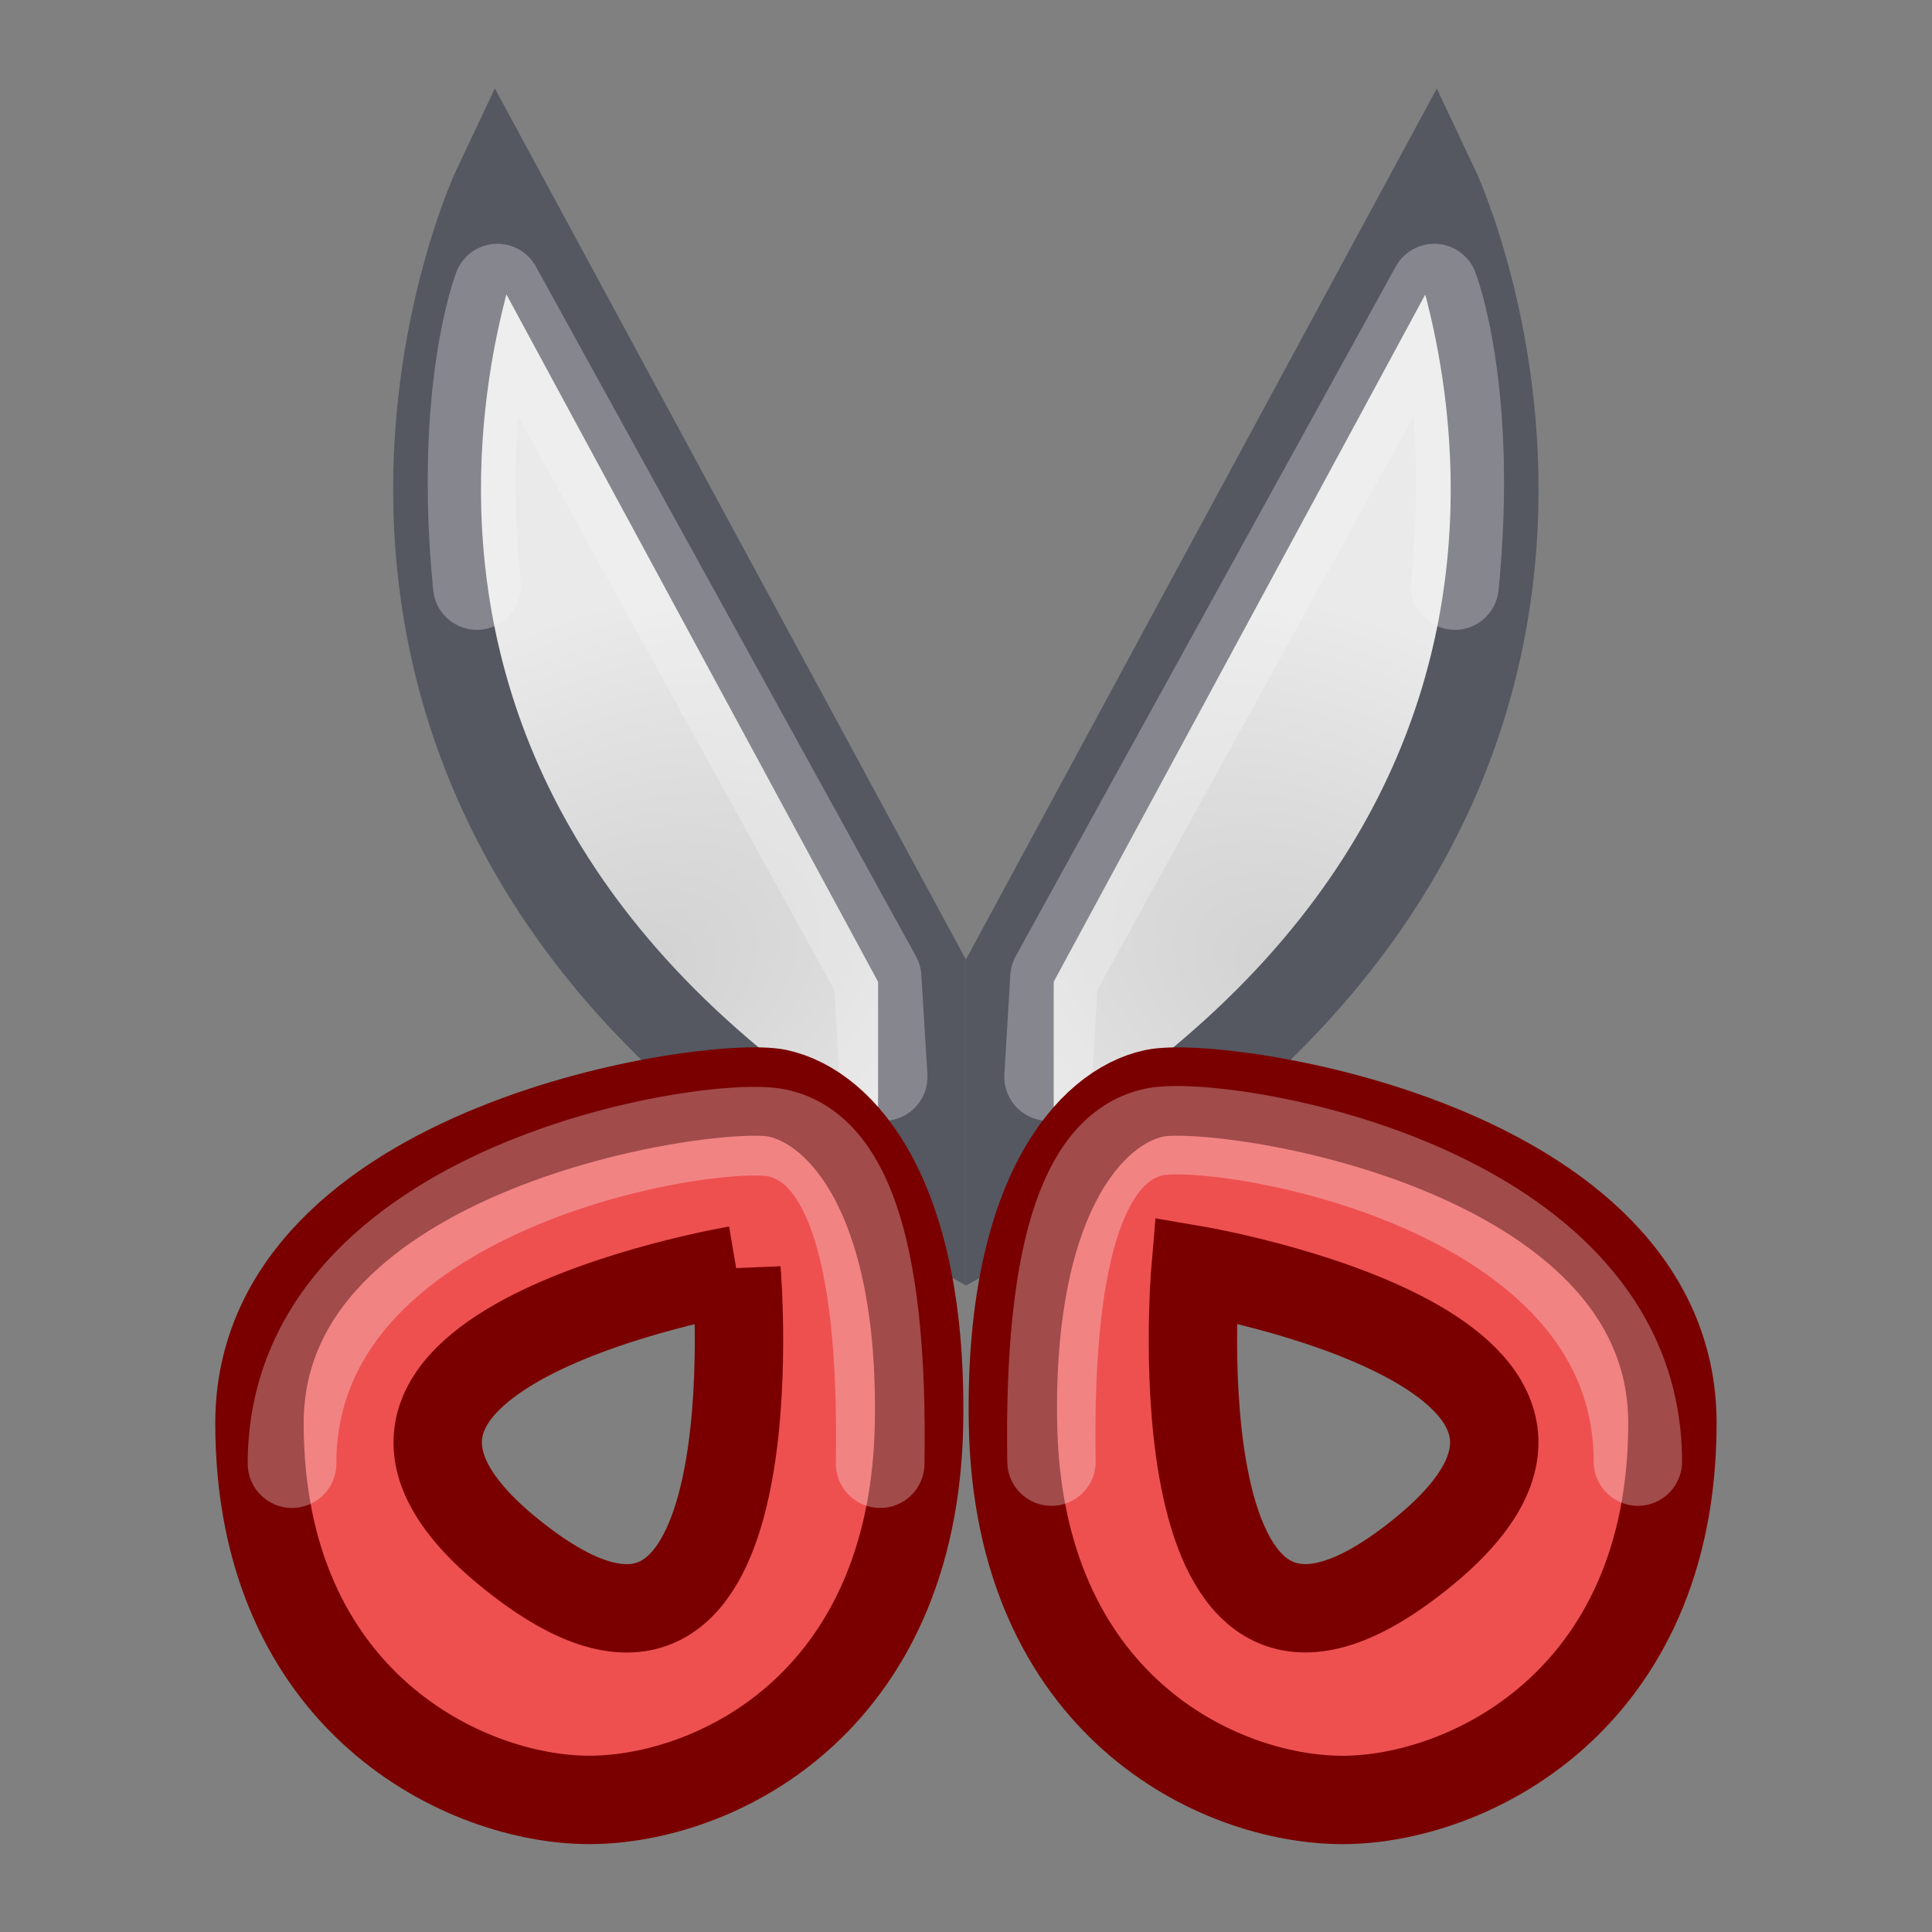<svg viewBox="0 0 16.5 16.5" height="22" width="22" xmlns:xlink="http://www.w3.org/1999/xlink" xmlns="http://www.w3.org/2000/svg"><rect x="0" y="0" width="16.5" height="16.5" fill="#808080" stroke="none"/><defs><linearGradient id="a"><stop offset="0" style="stop-color:#3689e6;stop-opacity:1"/><stop offset="1" style="stop-color:#64baff;stop-opacity:1"/></linearGradient><linearGradient id="c"><stop offset="0" style="stop-color:#f9f9f9;stop-opacity:1"/><stop offset="1" style="stop-color:#d8d8d8;stop-opacity:1"/></linearGradient><linearGradient id="b"><stop offset="0" style="stop-color:#efdfc4;stop-opacity:1"/><stop offset="1" style="stop-color:#e7c591;stop-opacity:1"/></linearGradient><linearGradient id="d"><stop style="stop-color:#d1d1d1;stop-opacity:1" offset="0"/><stop style="stop-color:#eaeaea;stop-opacity:1" offset="1"/></linearGradient><radialGradient cx="15" cy="1039.7" r="3.527" fx="15" fy="1039.7" id="e" xlink:href="#d" gradientUnits="userSpaceOnUse" gradientTransform="matrix(.388 -.776 1.164 .582 -1204.875 -579.614)"/><radialGradient r="3.527" fy="1039.7" fx="15" cy="1039.7" cx="15" gradientTransform="matrix(-.388 -.776 -1.164 .582 1221.372 -579.614)" gradientUnits="userSpaceOnUse" id="f" xlink:href="#d"/></defs><path d="m8.624 13.79 3.625-6.705s2.532 5.336-3.625 8.757z" style="fill:url(#e);fill-opacity:1;stroke:#555761;stroke-width:.75;stroke-linecap:butt;stroke-linejoin:miter;stroke-miterlimit:4;stroke-dasharray:none;stroke-opacity:1" transform="translate(0 -5.5)"/><path style="opacity:.298;fill:none;fill-opacity:1;stroke:#fafafa;stroke-width:.75;stroke-linecap:round;stroke-linejoin:round;stroke-miterlimit:4;stroke-dasharray:none;stroke-opacity:1" d="m8.952 14.697.051-.85 3.246-5.89s.341.877.176 2.547" transform="translate(0 -5.5)"/><path style="fill:url(#f);fill-opacity:1;stroke:#555761;stroke-width:.75;stroke-linecap:butt;stroke-linejoin:miter;stroke-miterlimit:4;stroke-dasharray:none;stroke-opacity:1" d="M7.874 13.79 4.248 7.084s-2.531 5.336 3.626 8.757z" transform="translate(0 -5.5)"/><path d="m7.546 14.697-.052-.85-3.246-5.89s-.34.877-.175 2.547" style="opacity:.298;fill:none;fill-opacity:1;stroke:#fafafa;stroke-width:.75;stroke-linecap:round;stroke-linejoin:round;stroke-miterlimit:4;stroke-dasharray:none;stroke-opacity:1" transform="translate(0 -5.5)"/><path style="fill:#ee5050;fill-opacity:1;stroke:#7a0000;stroke-width:.757;stroke-linecap:butt;stroke-linejoin:miter;stroke-miterlimit:4;stroke-dasharray:none;stroke-opacity:1" d="M9.864 14.845c-.552.118-1.243.894-1.21 2.824.04 2.421 1.765 3.229 2.824 3.229 1.06 0 2.825-.841 2.825-3.229s-3.886-2.943-4.439-2.824zm.353 1.513s4.229.72 1.816 2.522c-2.17 1.621-1.816-2.522-1.816-2.522z" transform="matrix(.997 0 0 .997 .023 -5.463)"/><path d="M14.007 18c0-2.387-3.59-2.943-4.143-2.824-.552.118-.912.895-.88 2.824" style="opacity:.3;fill:none;fill-opacity:1;stroke:#fafafa;stroke-width:.757;stroke-linecap:round;stroke-linejoin:miter;stroke-miterlimit:4;stroke-dasharray:none;stroke-opacity:1" transform="matrix(.997 0 0 .997 .023 -5.463)"/><path d="M9.86 14.837c-.552.119-1.24.893-1.208 2.817.041 2.413 1.76 3.218 2.817 3.218 1.056 0 2.816-.838 2.816-3.218s-3.875-2.935-4.426-2.817zm.351 1.51s4.216.716 1.81 2.514c-2.162 1.616-1.81-2.515-1.81-2.515z" style="fill:#ee5050;fill-opacity:1;stroke:#7a0000;stroke-width:.755;stroke-linecap:butt;stroke-linejoin:miter;stroke-miterlimit:4;stroke-dasharray:none;stroke-opacity:1" transform="matrix(-1 0 0 1 16.501 -5.5)"/><path style="opacity:.3;fill:none;fill-opacity:1;stroke:#fafafa;stroke-width:.757;stroke-linecap:round;stroke-linejoin:miter;stroke-miterlimit:4;stroke-dasharray:none;stroke-opacity:1" d="M14.007 18c0-2.387-3.59-2.943-4.143-2.824-.552.118-.912.895-.88 2.824" transform="matrix(-1 0 0 1 16.501 -5.5)"/></svg>